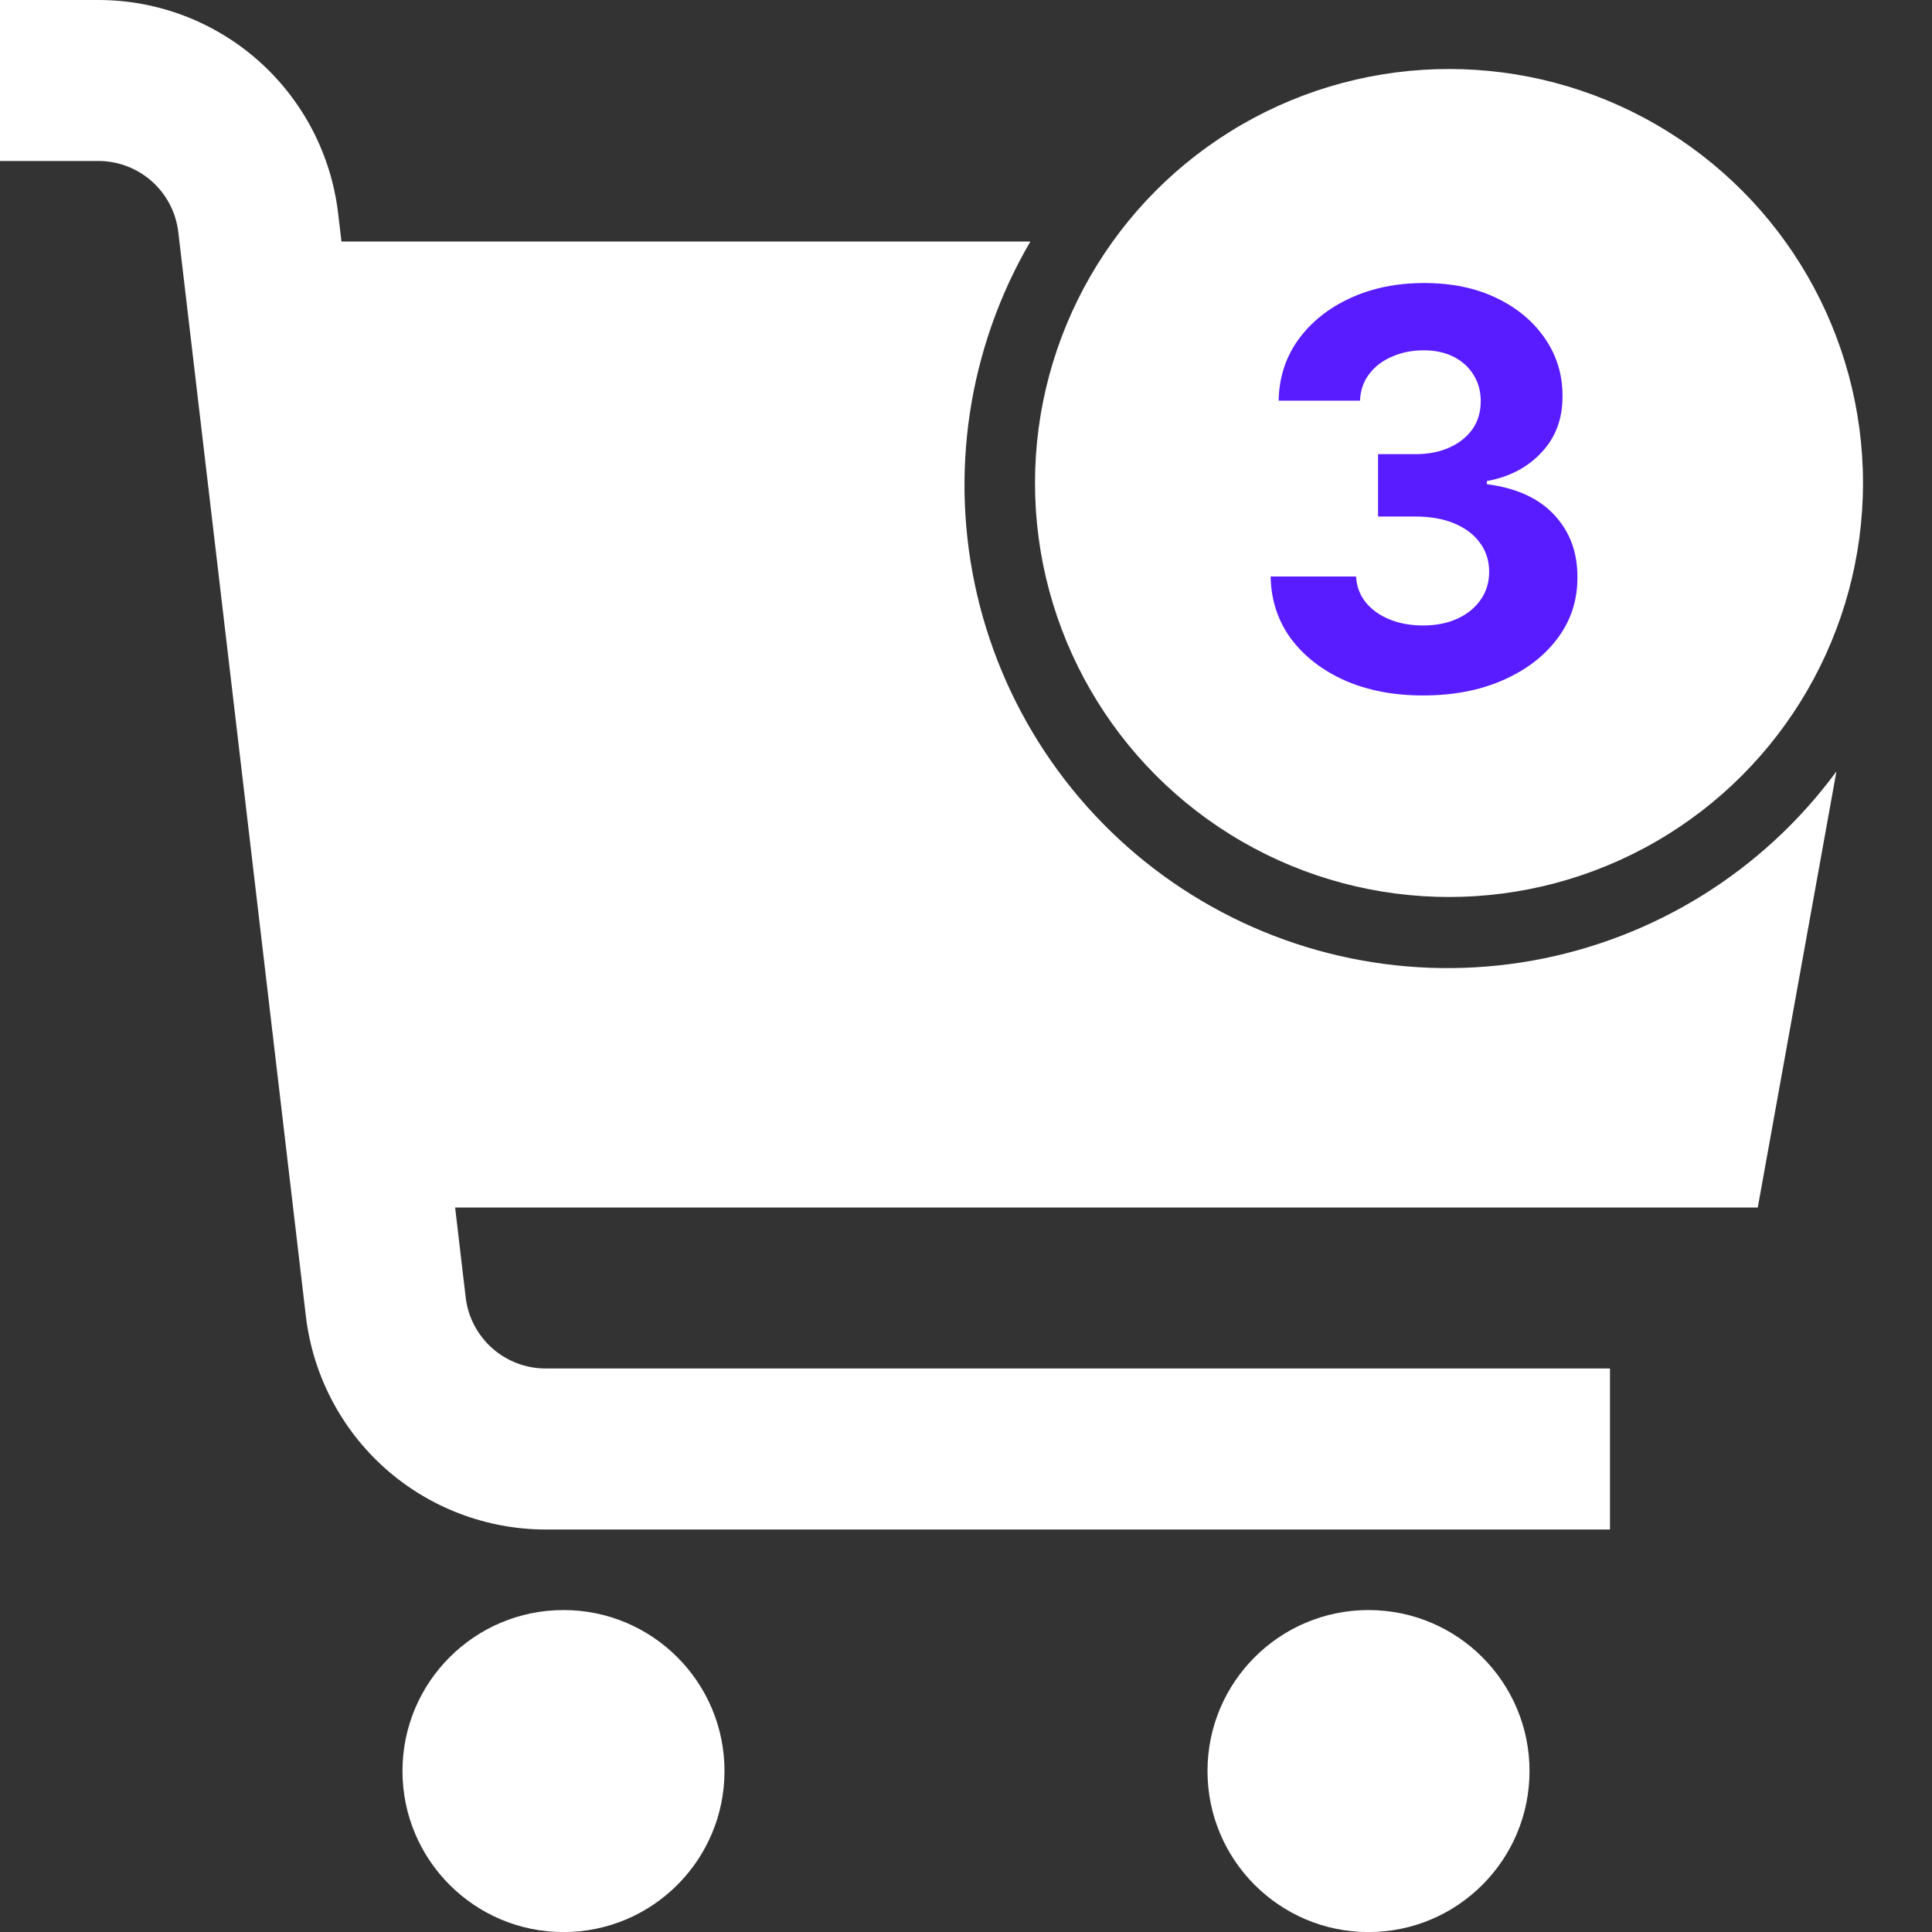 <svg width="28" height="28" viewBox="0 0 28 28" fill="none" xmlns="http://www.w3.org/2000/svg">
<rect x="0" y="0" width="28" height="28" fill="#333333" stroke="none"/>
<g clip-path="url(#clip0_1_89)">
<path d="M8.167 28.001C9.455 28.001 10.5 26.956 10.5 25.667C10.5 24.379 9.455 23.334 8.167 23.334C6.878 23.334 5.833 24.379 5.833 25.667C5.833 26.956 6.878 28.001 8.167 28.001Z" fill="white"/>
<path d="M19.833 28.001C21.122 28.001 22.167 26.956 22.167 25.667C22.167 24.379 21.122 23.334 19.833 23.334C18.545 23.334 17.5 24.379 17.5 25.667C17.5 26.956 18.545 28.001 19.833 28.001Z" fill="white"/>
<path d="M26.615 11.18C25.553 12.624 23.977 13.604 22.213 13.921C20.448 14.237 18.63 13.864 17.132 12.879C15.635 11.895 14.572 10.373 14.163 8.628C13.754 6.883 14.029 5.048 14.933 3.5H4.949L4.9 3.089C4.799 2.238 4.39 1.454 3.75 0.884C3.11 0.315 2.283 0 1.426 0L0 0V2.333H1.426C1.711 2.333 1.987 2.438 2.201 2.628C2.414 2.818 2.551 3.08 2.584 3.364L4.433 19.076C4.534 19.927 4.943 20.712 5.583 21.282C6.223 21.851 7.051 22.166 7.908 22.167H23.333V19.833H7.908C7.622 19.833 7.346 19.728 7.132 19.538C6.919 19.348 6.782 19.086 6.749 18.802L6.596 17.5H25.475L26.615 11.18Z" fill="white"/>
</g>
<circle cx="21" cy="7" r="6" fill="white"/>
<path d="M20.622 10.079C20.198 10.079 19.82 10.007 19.489 9.861C19.159 9.713 18.899 9.51 18.707 9.253C18.518 8.993 18.421 8.694 18.415 8.355H19.653C19.661 8.497 19.707 8.622 19.793 8.73C19.88 8.836 19.995 8.919 20.139 8.977C20.283 9.036 20.445 9.065 20.625 9.065C20.812 9.065 20.978 9.032 21.122 8.966C21.266 8.9 21.379 8.808 21.46 8.69C21.542 8.573 21.582 8.438 21.582 8.284C21.582 8.129 21.539 7.991 21.452 7.872C21.366 7.751 21.243 7.656 21.082 7.588C20.923 7.52 20.734 7.486 20.514 7.486H19.972V6.582H20.514C20.7 6.582 20.864 6.55 21.006 6.486C21.15 6.421 21.261 6.332 21.341 6.219C21.421 6.103 21.46 5.969 21.46 5.815C21.46 5.67 21.425 5.542 21.355 5.432C21.287 5.32 21.19 5.233 21.065 5.17C20.942 5.108 20.798 5.077 20.634 5.077C20.467 5.077 20.314 5.107 20.176 5.168C20.038 5.226 19.927 5.311 19.844 5.42C19.76 5.53 19.716 5.659 19.71 5.807H18.531C18.537 5.472 18.633 5.176 18.818 4.92C19.004 4.665 19.254 4.465 19.568 4.321C19.884 4.175 20.241 4.102 20.639 4.102C21.041 4.102 21.392 4.175 21.693 4.321C21.994 4.467 22.228 4.664 22.395 4.912C22.563 5.158 22.647 5.435 22.645 5.741C22.647 6.067 22.546 6.339 22.341 6.557C22.138 6.775 21.874 6.913 21.548 6.972V7.017C21.976 7.072 22.302 7.221 22.526 7.463C22.751 7.704 22.863 8.005 22.861 8.366C22.863 8.698 22.767 8.992 22.574 9.25C22.383 9.508 22.118 9.71 21.781 9.858C21.444 10.006 21.058 10.079 20.622 10.079Z" fill="#591BFF"/>
<defs>
<clipPath id="clip0_1_89">
<rect width="28" height="28" fill="white"/>
</clipPath>
</defs>
</svg>
